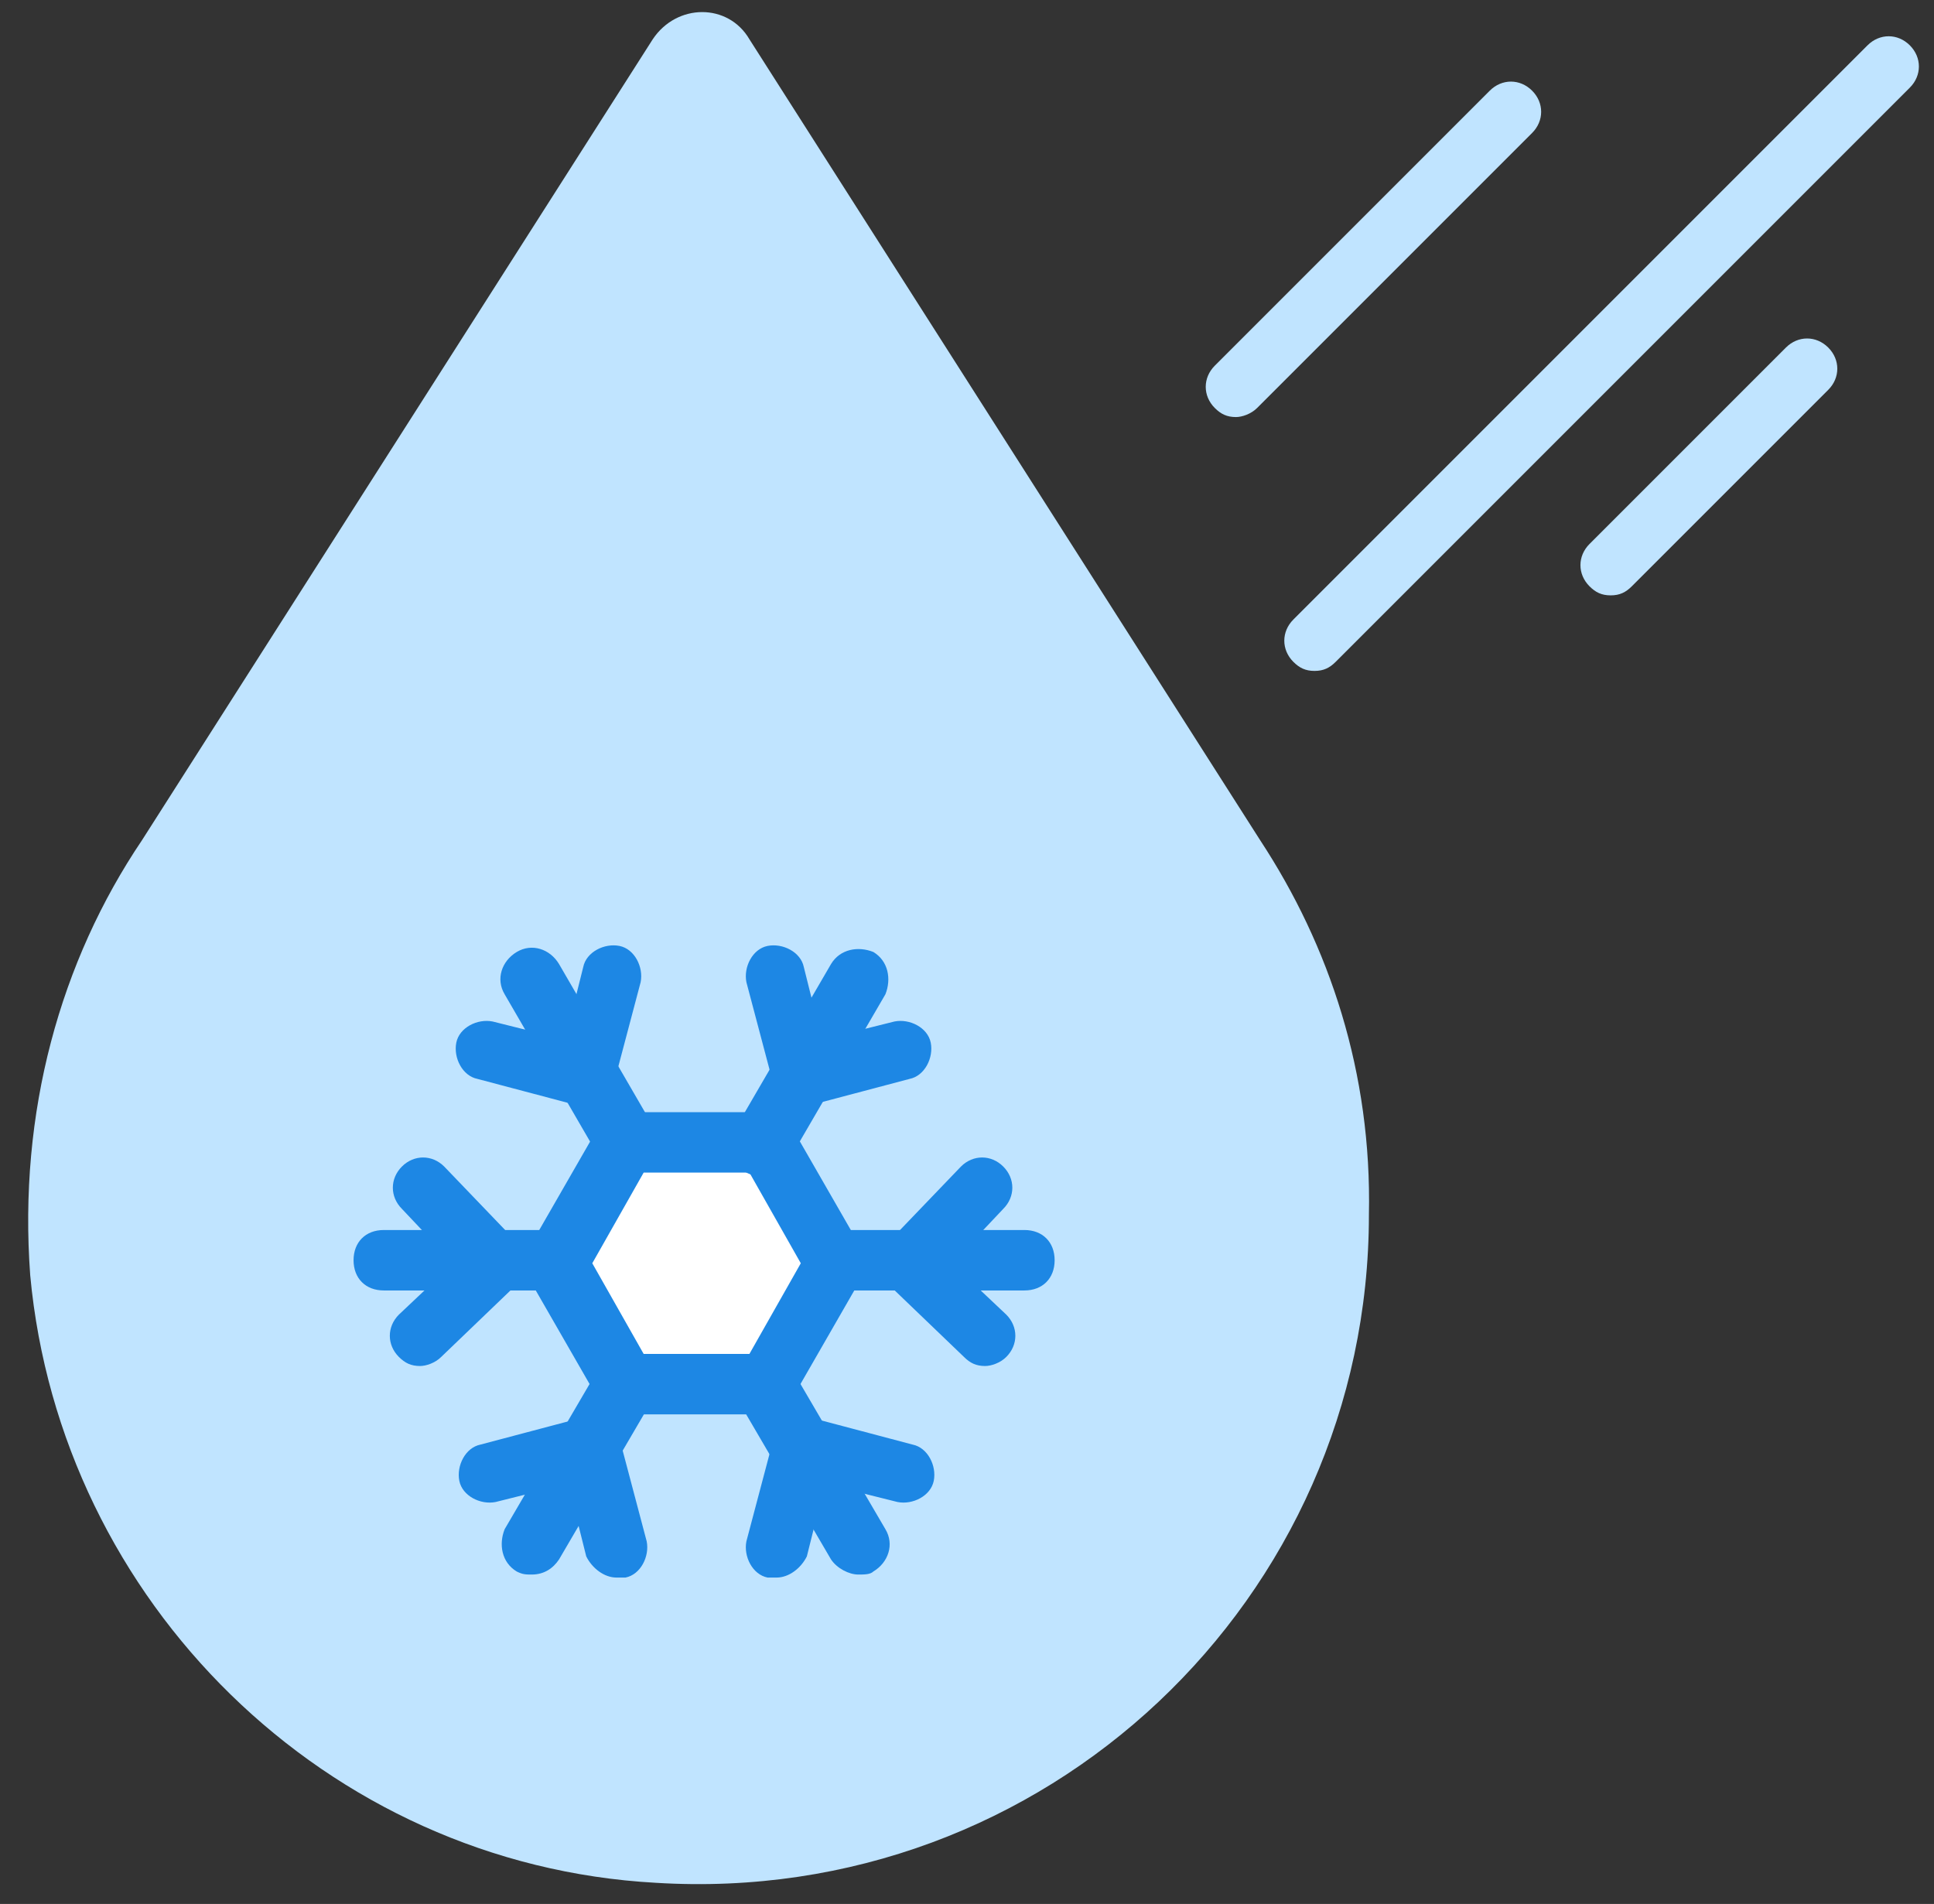 <?xml version="1.0" encoding="UTF-8" standalone="no"?>
<svg width="64px" height="63px" viewBox="0 0 64 63" version="1.1" xmlns="http://www.w3.org/2000/svg" xmlns:xlink="http://www.w3.org/1999/xlink">
    <rect x="0" y="0" width="64" height="63" fill="#333333" stroke="none"/>
    <!-- Generator: Sketch 39.1 (31720) - http://www.bohemiancoding.com/sketch -->
    <title>Group 4</title>
    <desc>Created with Sketch.</desc>
    <defs></defs>
    <g id="-" stroke="none" stroke-width="1" fill="none" fill-rule="evenodd">
        <g id="Main_page_blue_pop_up" transform="translate(-856, -1769)">
            <g id="Group-11" transform="translate(100, 1521)">
                <g id="Group-10-Copy-2" transform="translate(630, 211)">
                    <g id="Type-1-Copy" transform="translate(49, 37)">
                        <g id="Group-4" transform="translate(77, 0)">
                            <path d="M40.9,13.8 C40.6,13.8 40.4,13.7 40.2,13.5 C39.8,13.1 39.8,12.5 40.2,12.1 L49.3,3 C49.7,2.6 50.3,2.6 50.7,3 C51.1,3.4 51.1,4 50.7,4.4 L41.6,13.5 C41.4,13.7 41.1,13.8 40.9,13.8 L40.9,13.8 Z" id="Shape" fill="#C0E4FF"></path>
                            <path d="M53.3,19.7 C53,19.7 52.8,19.6 52.6,19.4 C52.2,19 52.2,18.4 52.6,18 L59.1,11.5 C59.5,11.1 60.1,11.1 60.5,11.5 C60.9,11.9 60.9,12.5 60.5,12.9 L54,19.4 C53.8,19.6 53.6,19.7 53.3,19.7 L53.3,19.7 Z" id="Shape" fill="#C0E4FF"></path>
                            <path d="M43.5,22.2 C43.2,22.2 43,22.1 42.8,21.9 C42.4,21.5 42.4,20.9 42.8,20.5 L61.8,1.5 C62.2,1.1 62.8,1.1 63.2,1.5 C63.6,1.9 63.6,2.5 63.2,2.9 L44.2,21.9 C44,22.1 43.8,22.2 43.5,22.2 L43.5,22.2 Z" id="Shape" fill="#C0E4FF"></path>
                            <path d="M41.7,27.8 L41.7,27.8 L24.8,1.3 C24.1,0.1 22.4,0.1 21.6,1.3 L4.7,27.8 L4.7,27.8 C2,31.8 0.6,36.8 1,42.2 C2,53 10.8,61.7 21.7,62.3 C34.6,63.1 45.3,52.9 45.3,40.2 C45.4,35.5 44,31.3 41.7,27.8 L41.7,27.8 Z" id="Shape" fill="#C0E4FF"></path>
                            <g id="Group" transform="translate(11, 31)">
                                <g transform="translate(6, 5)" id="Shape">
                                    <polygon fill="#FFFFFF" points="3.7 9.8 1.4 5.7 3.7 1.7 8.3 1.7 10.7 5.7 8.3 9.8"></polygon>
                                    <path d="M8.3,10.8 L3.7,10.8 C3.3,10.8 3,10.6 2.8,10.3 L0.5,6.3 C0.3,6 0.3,5.6 0.5,5.3 L2.8,1.3 C3,1 3.3,0.8 3.7,0.8 L8.3,0.8 C8.7,0.8 9,1 9.2,1.3 L11.5,5.3 C11.7,5.6 11.7,6 11.5,6.3 L9.2,10.3 C9,10.6 8.7,10.8 8.3,10.8 L8.3,10.8 Z M4.3,8.8 L7.8,8.8 L9.5,5.8 L7.8,2.8 L4.3,2.8 L2.6,5.8 L4.3,8.8 L4.3,8.8 Z" fill="#1D87E4"></path>
                                </g>
                                <path d="M9.5,7.4 C9.2,7.4 8.8,7.2 8.6,6.9 L5.7,1.9 C5.4,1.4 5.6,0.8 6.1,0.5 C6.6,0.2 7.2,0.4 7.5,0.9 L10.4,5.9 C10.7,6.4 10.5,7 10,7.3 C9.8,7.3 9.7,7.4 9.5,7.4 L9.5,7.4 Z" id="Shape" fill="#1D87E4"></path>
                                <path d="M8.5,5.6 L8.2,5.6 L4.8,4.7 C4.3,4.6 4,4 4.1,3.5 C4.2,3 4.8,2.7 5.3,2.8 L7.7,3.4 L8.3,1 C8.4,0.5 9,0.2 9.5,0.3 C10,0.4 10.3,1 10.2,1.5 L9.3,4.9 C9.2,5.2 9.1,5.4 8.8,5.5 C8.8,5.6 8.6,5.6 8.5,5.6 L8.5,5.6 Z" id="Shape" fill="#1D87E4"></path>
                                <path d="M14.2,7.9 C14,7.9 13.9,7.9 13.7,7.8 C13.2,7.5 13.1,6.9 13.3,6.4 L16.5,0.9 C16.8,0.4 17.4,0.3 17.9,0.5 C18.4,0.8 18.5,1.4 18.3,1.9 L15.1,7.4 C14.9,7.7 14.6,7.9 14.2,7.9 L14.2,7.9 Z" id="Shape" fill="#1D87E4"></path>
                                <path d="M15.6,5.6 C15.2,5.6 14.8,5.3 14.6,4.9 L13.7,1.5 C13.6,1 13.9,0.4 14.4,0.3 C14.9,0.2 15.5,0.5 15.6,1 L16.2,3.4 L18.6,2.8 C19.1,2.7 19.7,3 19.8,3.5 C19.9,4 19.6,4.6 19.1,4.7 L15.7,5.6 C15.8,5.6 15.7,5.6 15.6,5.6 L15.6,5.6 Z" id="Shape" fill="#1D87E4"></path>
                                <path d="M16.7,11.7 C16.1,11.7 15.7,11.3 15.7,10.7 C15.7,10.1 16.1,9.7 16.7,9.7 L22.9,9.7 L22.9,9.7 C23.5,9.7 23.9,10.1 23.9,10.7 C23.9,11.3 23.5,11.7 22.9,11.7 L16.7,11.7 L16.7,11.7 L16.7,11.7 Z" id="Shape" fill="#1D87E4"></path>
                                <path d="M21.6,14.2 C21.3,14.2 21.1,14.1 20.9,13.9 L18.4,11.5 C18,11.1 18,10.5 18.4,10.1 L20.8,7.6 C21.2,7.2 21.8,7.2 22.2,7.6 C22.6,8 22.6,8.6 22.2,9 L20.5,10.8 L22.3,12.5 C22.7,12.9 22.7,13.5 22.3,13.9 C22.1,14.1 21.8,14.2 21.6,14.2 L21.6,14.2 Z" id="Shape" fill="#1D87E4"></path>
                                <path d="M7.4,11.7 L7.4,11.7 L1.7,11.7 C1.1,11.7 0.7,11.3 0.7,10.7 C0.7,10.1 1.1,9.7 1.7,9.7 L1.7,9.7 L7.4,9.7 C8,9.7 8.4,10.1 8.4,10.7 C8.4,11.3 7.9,11.7 7.4,11.7 L7.4,11.7 Z" id="Shape" fill="#1D87E4"></path>
                                <path d="M2.9,14.2 C2.6,14.2 2.4,14.1 2.2,13.9 C1.8,13.5 1.8,12.9 2.2,12.5 L4,10.8 L2.3,9 C1.9,8.6 1.9,8 2.3,7.6 C2.7,7.2 3.3,7.2 3.7,7.6 L6.1,10.1 C6.3,10.3 6.4,10.5 6.4,10.8 C6.4,11.1 6.3,11.3 6.1,11.5 L3.6,13.9 C3.4,14.1 3.1,14.2 2.9,14.2 L2.9,14.2 Z" id="Shape" fill="#1D87E4"></path>
                                <path d="M6.6,21.1 C6.4,21.1 6.3,21.1 6.1,21 C5.6,20.7 5.5,20.1 5.7,19.6 L8.8,14.3 C9.1,13.8 9.7,13.7 10.2,13.9 C10.7,14.2 10.8,14.8 10.6,15.3 L7.5,20.6 C7.3,20.9 7,21.1 6.6,21.1 L6.6,21.1 Z" id="Shape" fill="#1D87E4"></path>
                                <path d="M9.4,21.2 C9,21.2 8.6,20.9 8.4,20.5 L7.8,18.1 L5.4,18.7 C4.9,18.8 4.3,18.5 4.2,18 C4.1,17.5 4.4,16.9 4.9,16.8 L8.3,15.9 C8.8,15.8 9.4,16.1 9.5,16.6 L10.4,20 C10.5,20.5 10.2,21.1 9.7,21.2 L9.4,21.2 L9.4,21.2 Z" id="Shape" fill="#1D87E4"></path>
                                <path d="M17.4,21.1 C17.1,21.1 16.7,20.9 16.5,20.6 L13.4,15.3 C13.1,14.8 13.3,14.2 13.8,13.9 C14.3,13.6 14.9,13.8 15.2,14.3 L18.3,19.6 C18.6,20.1 18.4,20.7 17.9,21 C17.8,21.1 17.6,21.1 17.4,21.1 L17.4,21.1 Z" id="Shape" fill="#1D87E4"></path>
                                <path d="M14.7,21.2 L14.4,21.2 C13.9,21.1 13.6,20.5 13.7,20 L14.6,16.6 C14.7,16.1 15.3,15.8 15.8,15.9 L19.2,16.8 C19.7,16.9 20,17.5 19.9,18 C19.8,18.5 19.2,18.8 18.7,18.7 L16.3,18.1 L15.7,20.5 C15.5,20.9 15.1,21.2 14.7,21.2 L14.7,21.2 Z" id="Shape" fill="#1D87E4"></path>
                            </g>
                        </g>
                    </g>
                </g>
            </g>
        </g>
    </g>
</svg>